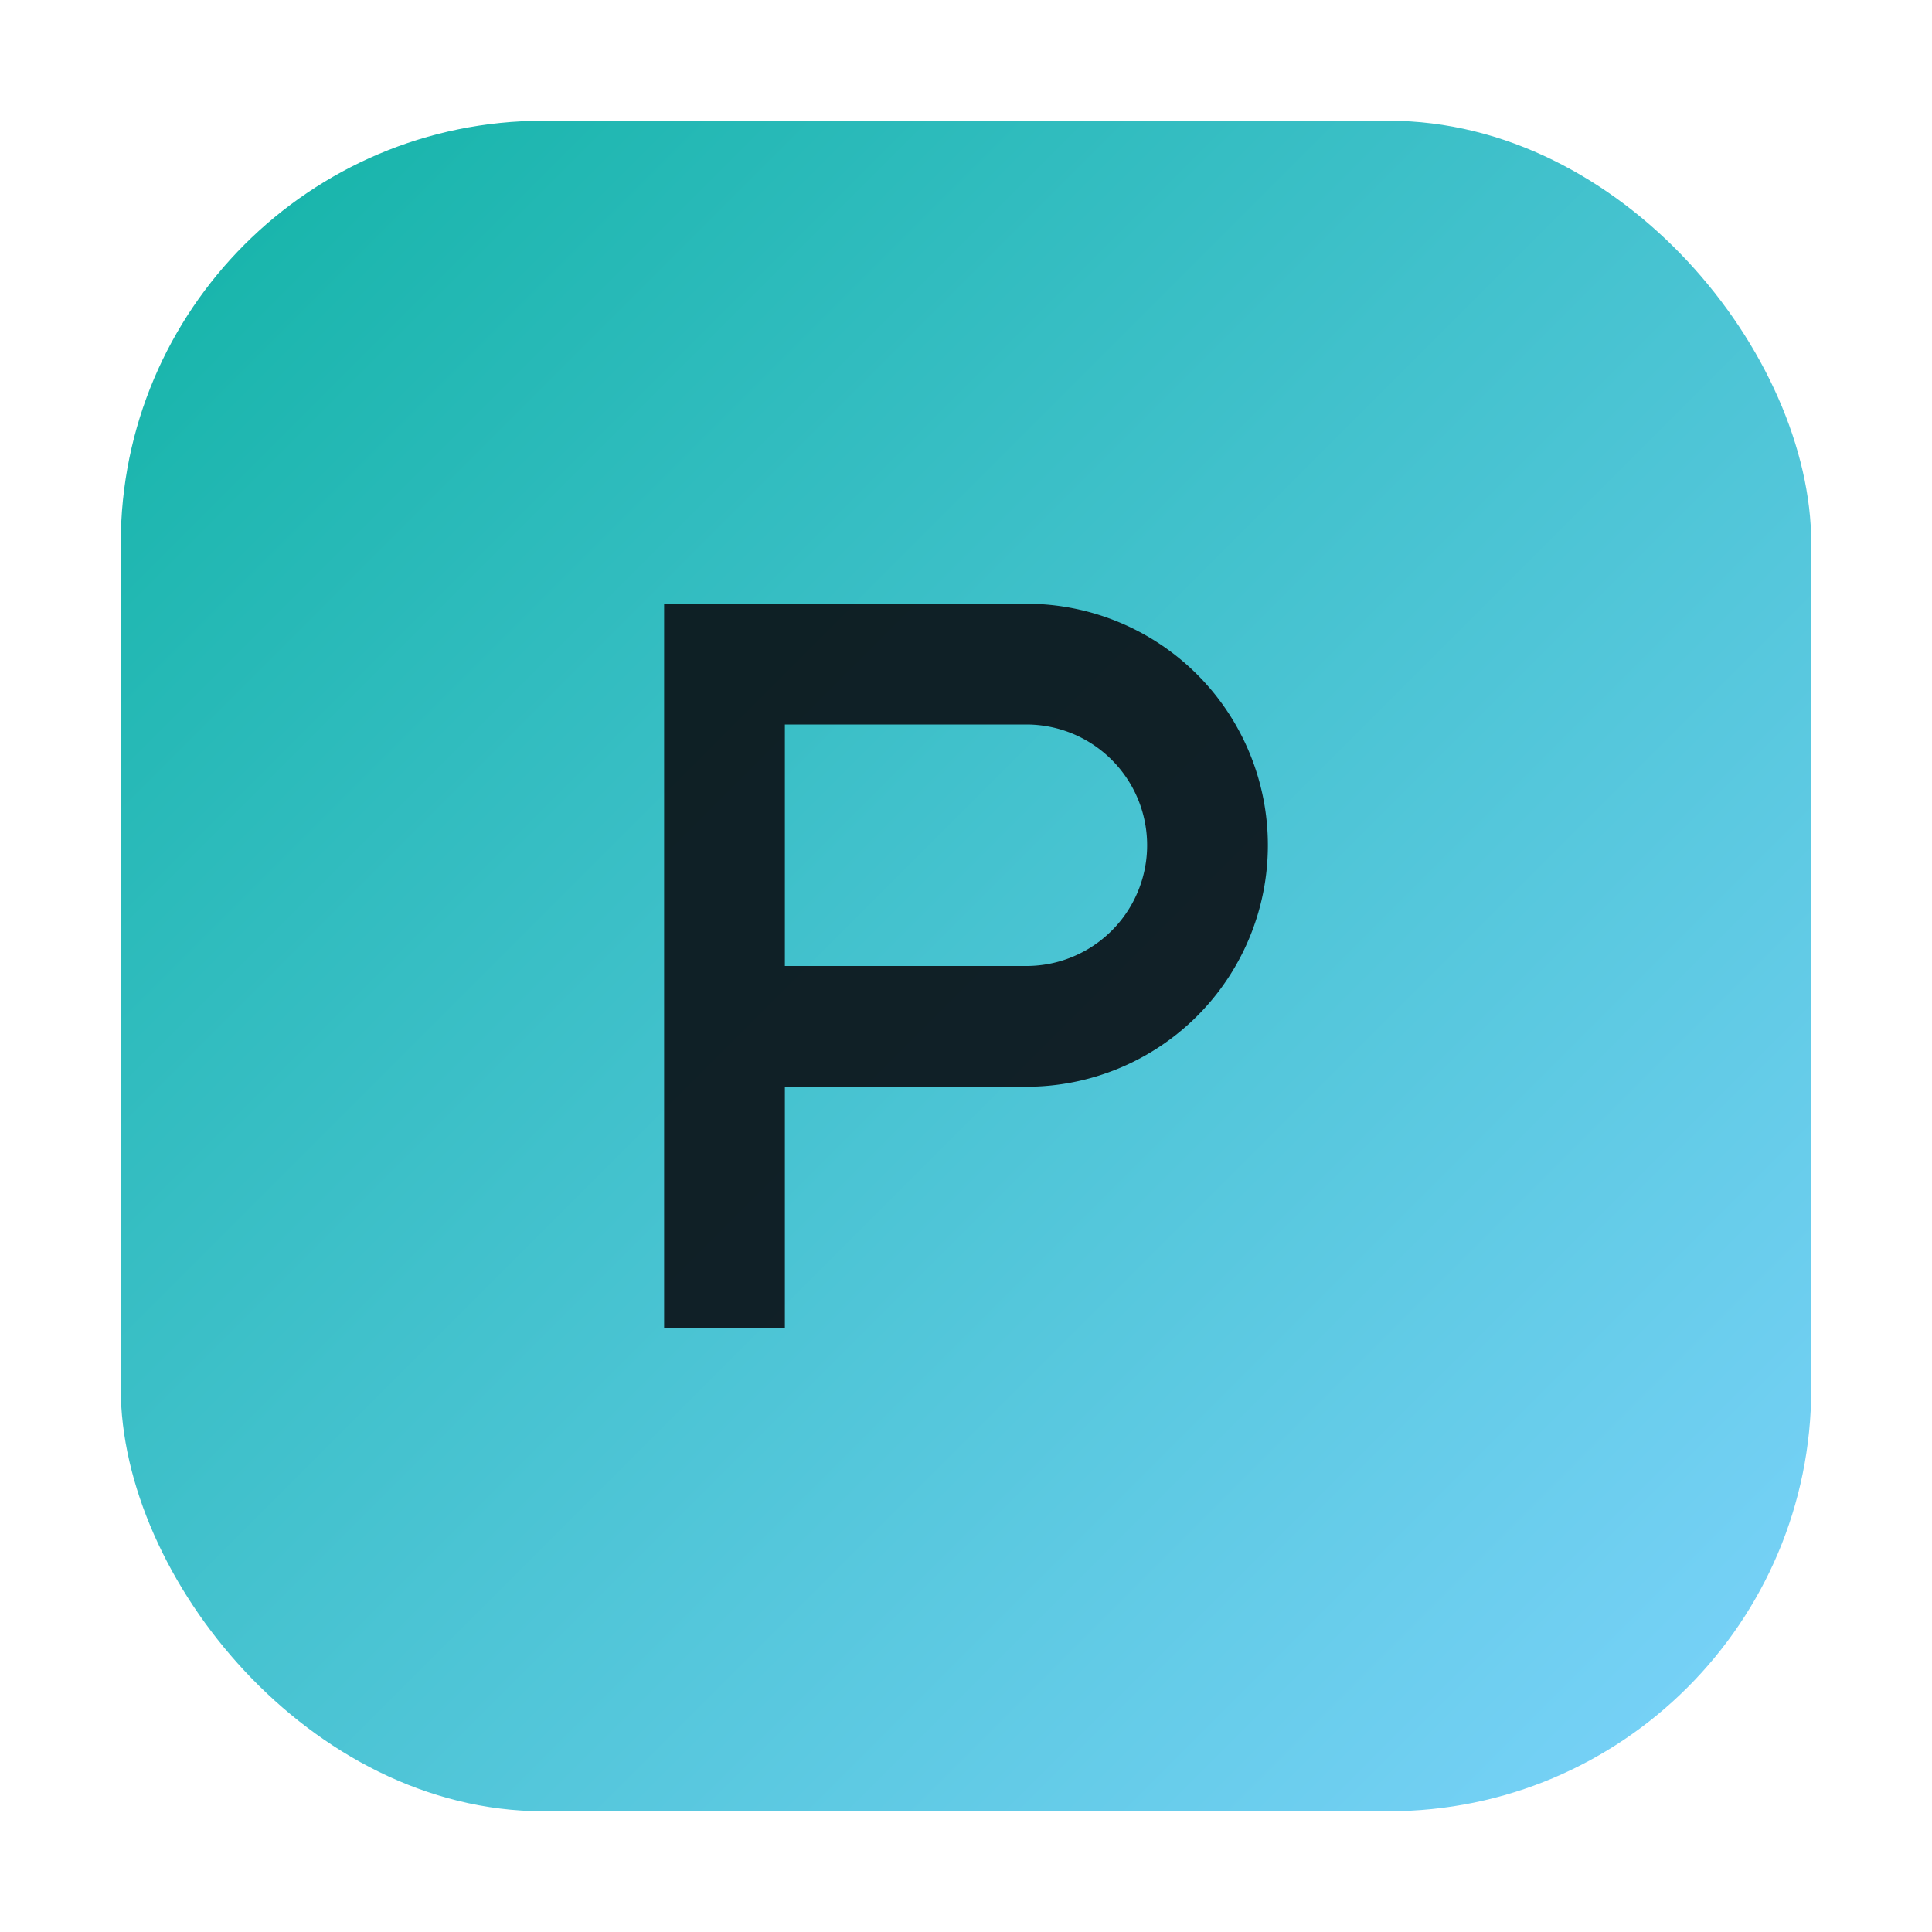 <svg xmlns="http://www.w3.org/2000/svg" viewBox="0 0 64 64">
  <defs>
    <linearGradient id="g" x1="0" y1="0" x2="1" y2="1">
      <stop offset="0%" stop-color="#12b3a6"/>
      <stop offset="100%" stop-color="#7dd3fc"/>
    </linearGradient>
  </defs>
  <rect x="4" y="4" width="56" height="56" rx="14" fill="url(#g)"/>
  <path d="M22 20h12a8 8 0 1 1 0 16H26v8h-4V20zm4 12h8a4 4 0 0 0 0-8h-8v8z" fill="#0a0f14" opacity=".9"/>
</svg>
